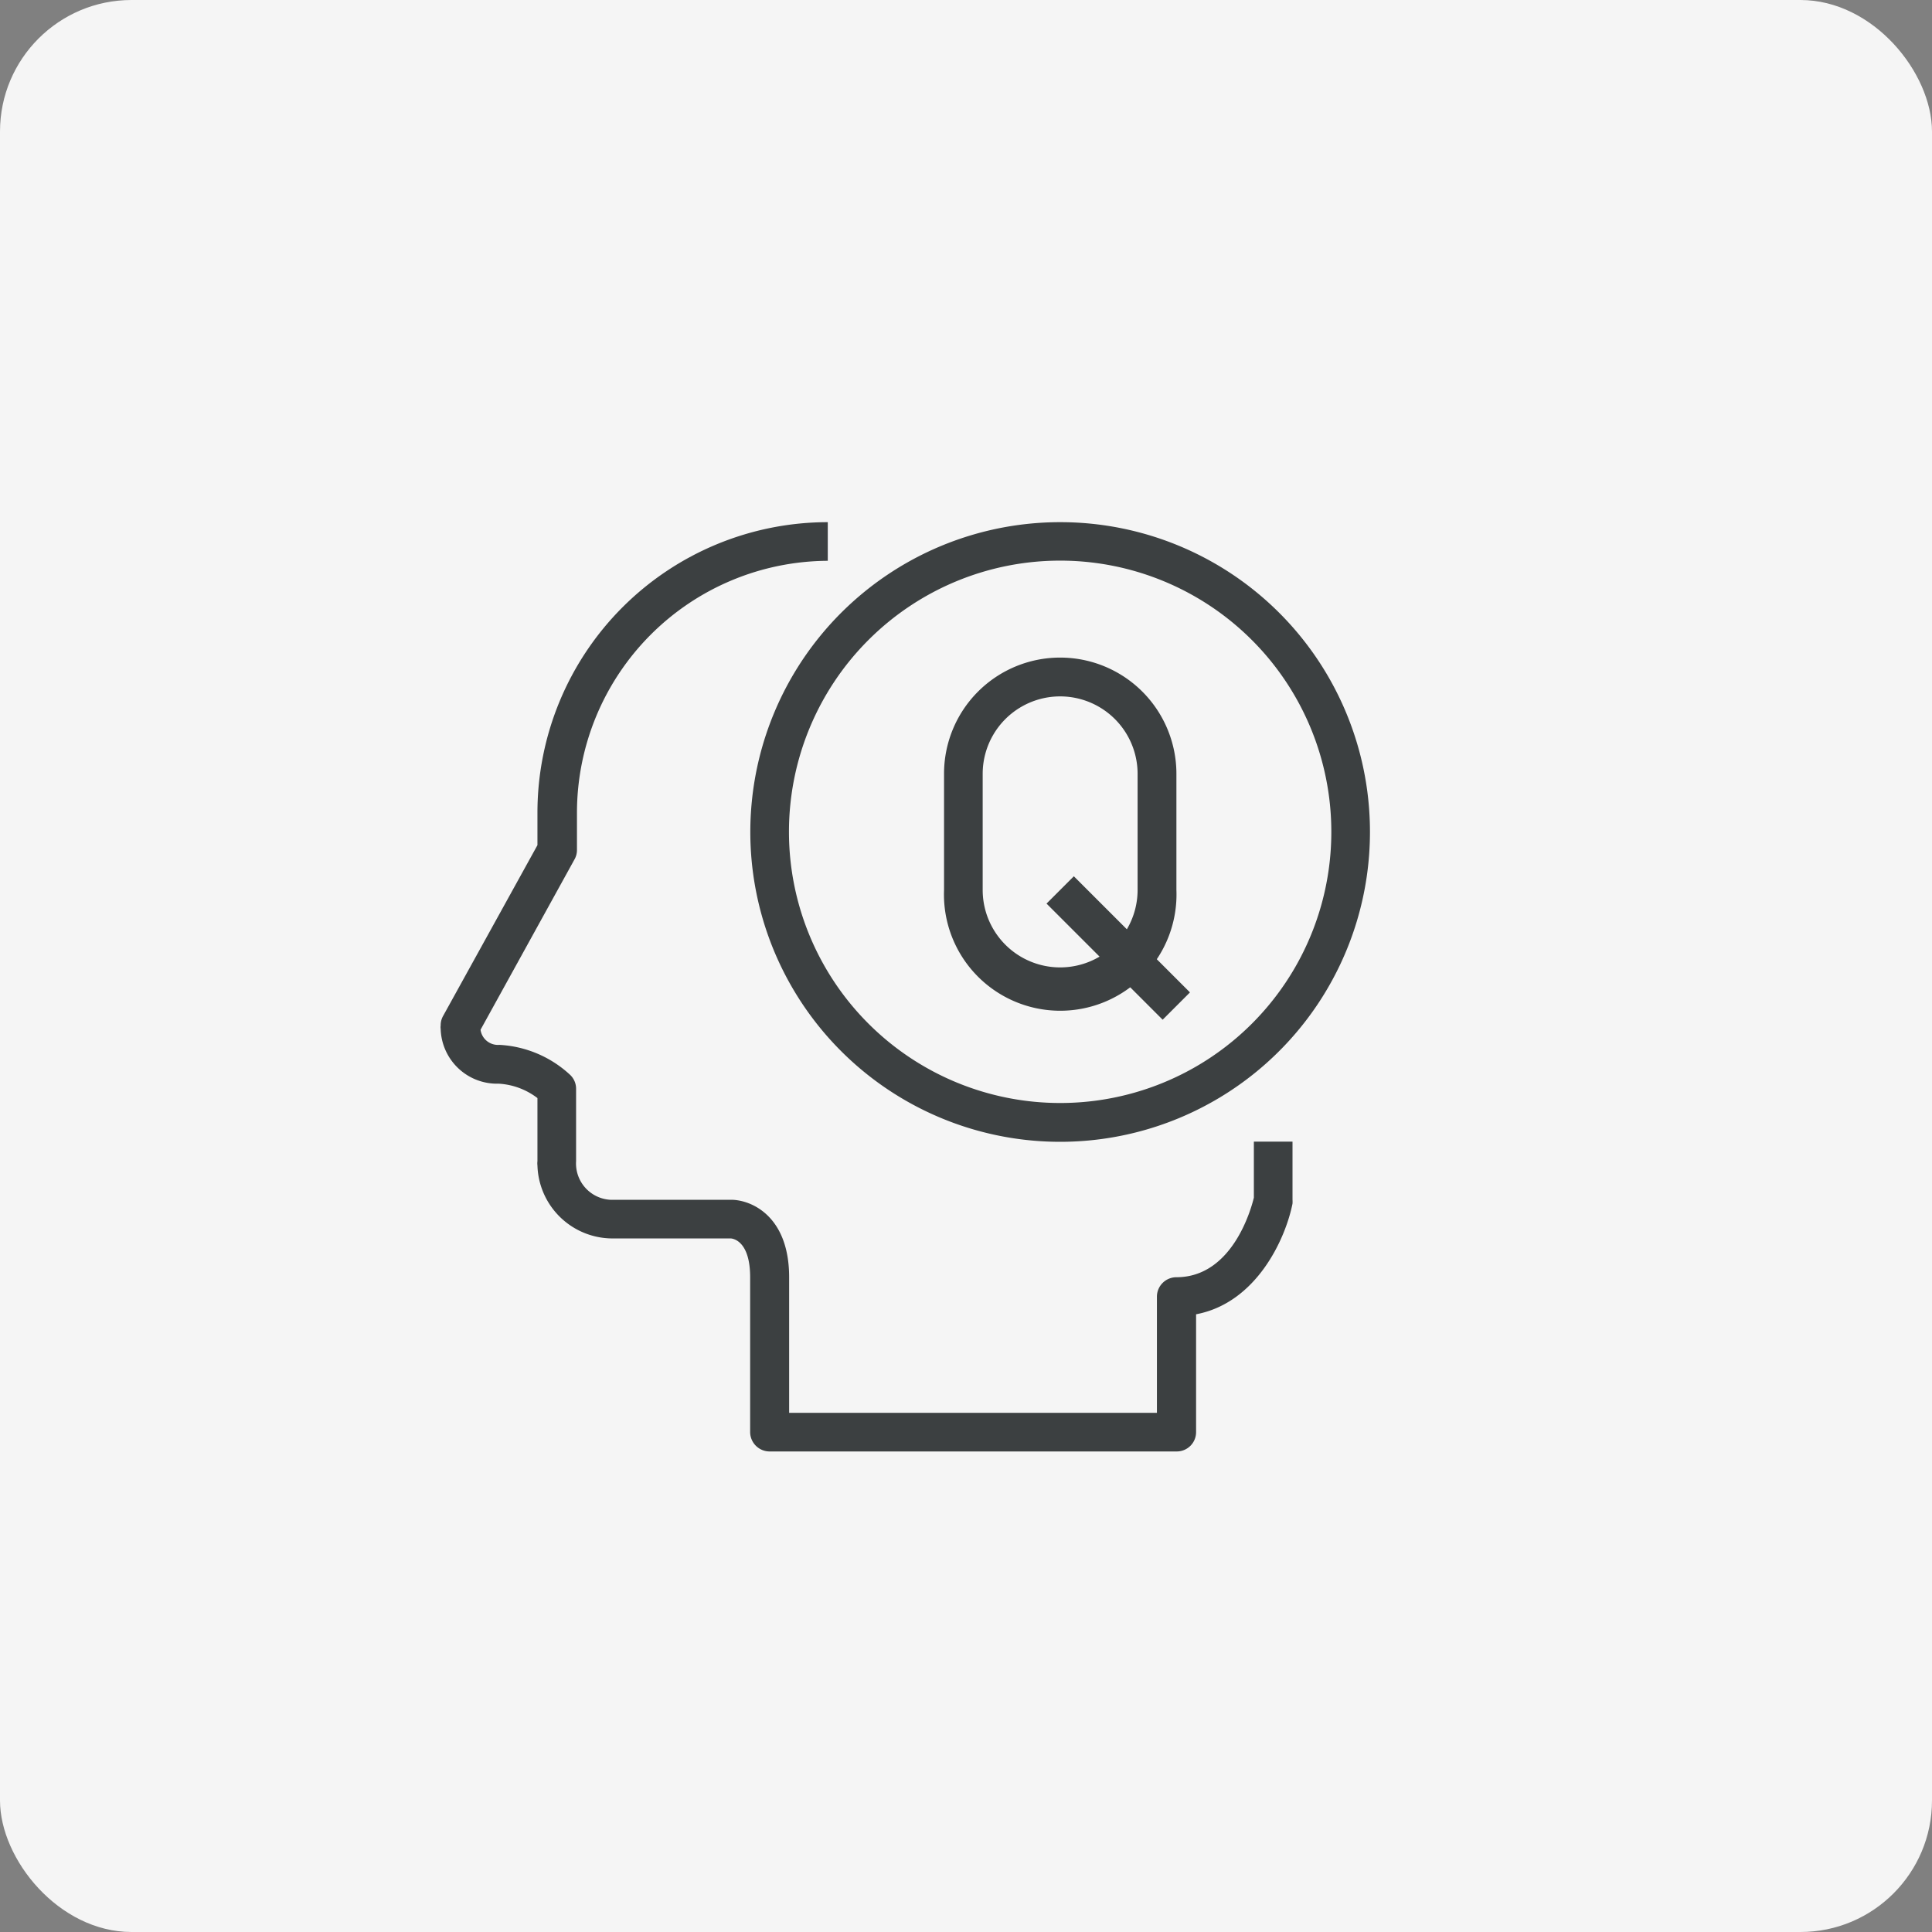 <svg xmlns="http://www.w3.org/2000/svg" viewBox="0 0 110 110"><rect x="0" y="0" width="110" height="110" fill="#808080" stroke="none"/><defs><style>.cls-1{fill:#f5f5f5;}.cls-2{fill:#3c4041;}</style></defs><title>Asset 5</title><g id="Layer_2" data-name="Layer 2"><g id="Layer_947" data-name="Layer 947"><rect class="cls-1" width="110" height="110" rx="7.49"/><path class="cls-2" d="M71.39,65v3.19c-.16.66-1.23,4.53-4.41,4.53a1.11,1.11,0,0,0-1.11,1.1v6.62H44.93V72.72c0-3.49-2.16-4.41-3.31-4.41H34.74a2.07,2.07,0,0,1-1.94-2.2V62a1.09,1.09,0,0,0-.37-.83,6.41,6.41,0,0,0-4-1.68h0a1,1,0,0,1-1.07-.86l5.35-9.7a1.08,1.08,0,0,0,.14-.53V46.26A14.35,14.35,0,0,1,47.13,31.93v-2.2A16.54,16.54,0,0,0,30.6,46.26v1.86l-5.38,9.74a1.07,1.07,0,0,0-.13.53.6.6,0,0,0,0,.19,3.21,3.21,0,0,0,3.3,3.12,4,4,0,0,1,2.21.82v3.59a1,1,0,0,0,0,.25A4.28,4.28,0,0,0,35,70.51h6.58c.19,0,1.13.18,1.13,2.21v8.82a1.11,1.11,0,0,0,1.11,1.1H67a1.1,1.1,0,0,0,1.1-1.1V74.83c3.44-.65,5.09-4.29,5.49-6.3a1.64,1.64,0,0,0,0-.22V65Z"/><path class="cls-2" d="M60.36,29.73A17.64,17.64,0,1,0,78,47.36,17.63,17.63,0,0,0,60.36,29.73Zm0,33.07A15.44,15.44,0,1,1,75.8,47.36,15.43,15.43,0,0,1,60.36,62.8Z"/><path class="cls-2" d="M60.36,37.44a6.61,6.61,0,0,0-6.61,6.62v6.61a6.62,6.62,0,1,0,13.23,0V44.06A6.62,6.62,0,0,0,60.36,37.44Zm4.41,13.23a4.41,4.41,0,0,1-8.82,0V44.06a4.41,4.41,0,1,1,8.82,0Z"/><rect class="cls-2" x="62.57" y="49.3" width="2.2" height="9.35" transform="translate(-19.52 60.83) rotate(-45)"/></g></g></svg>